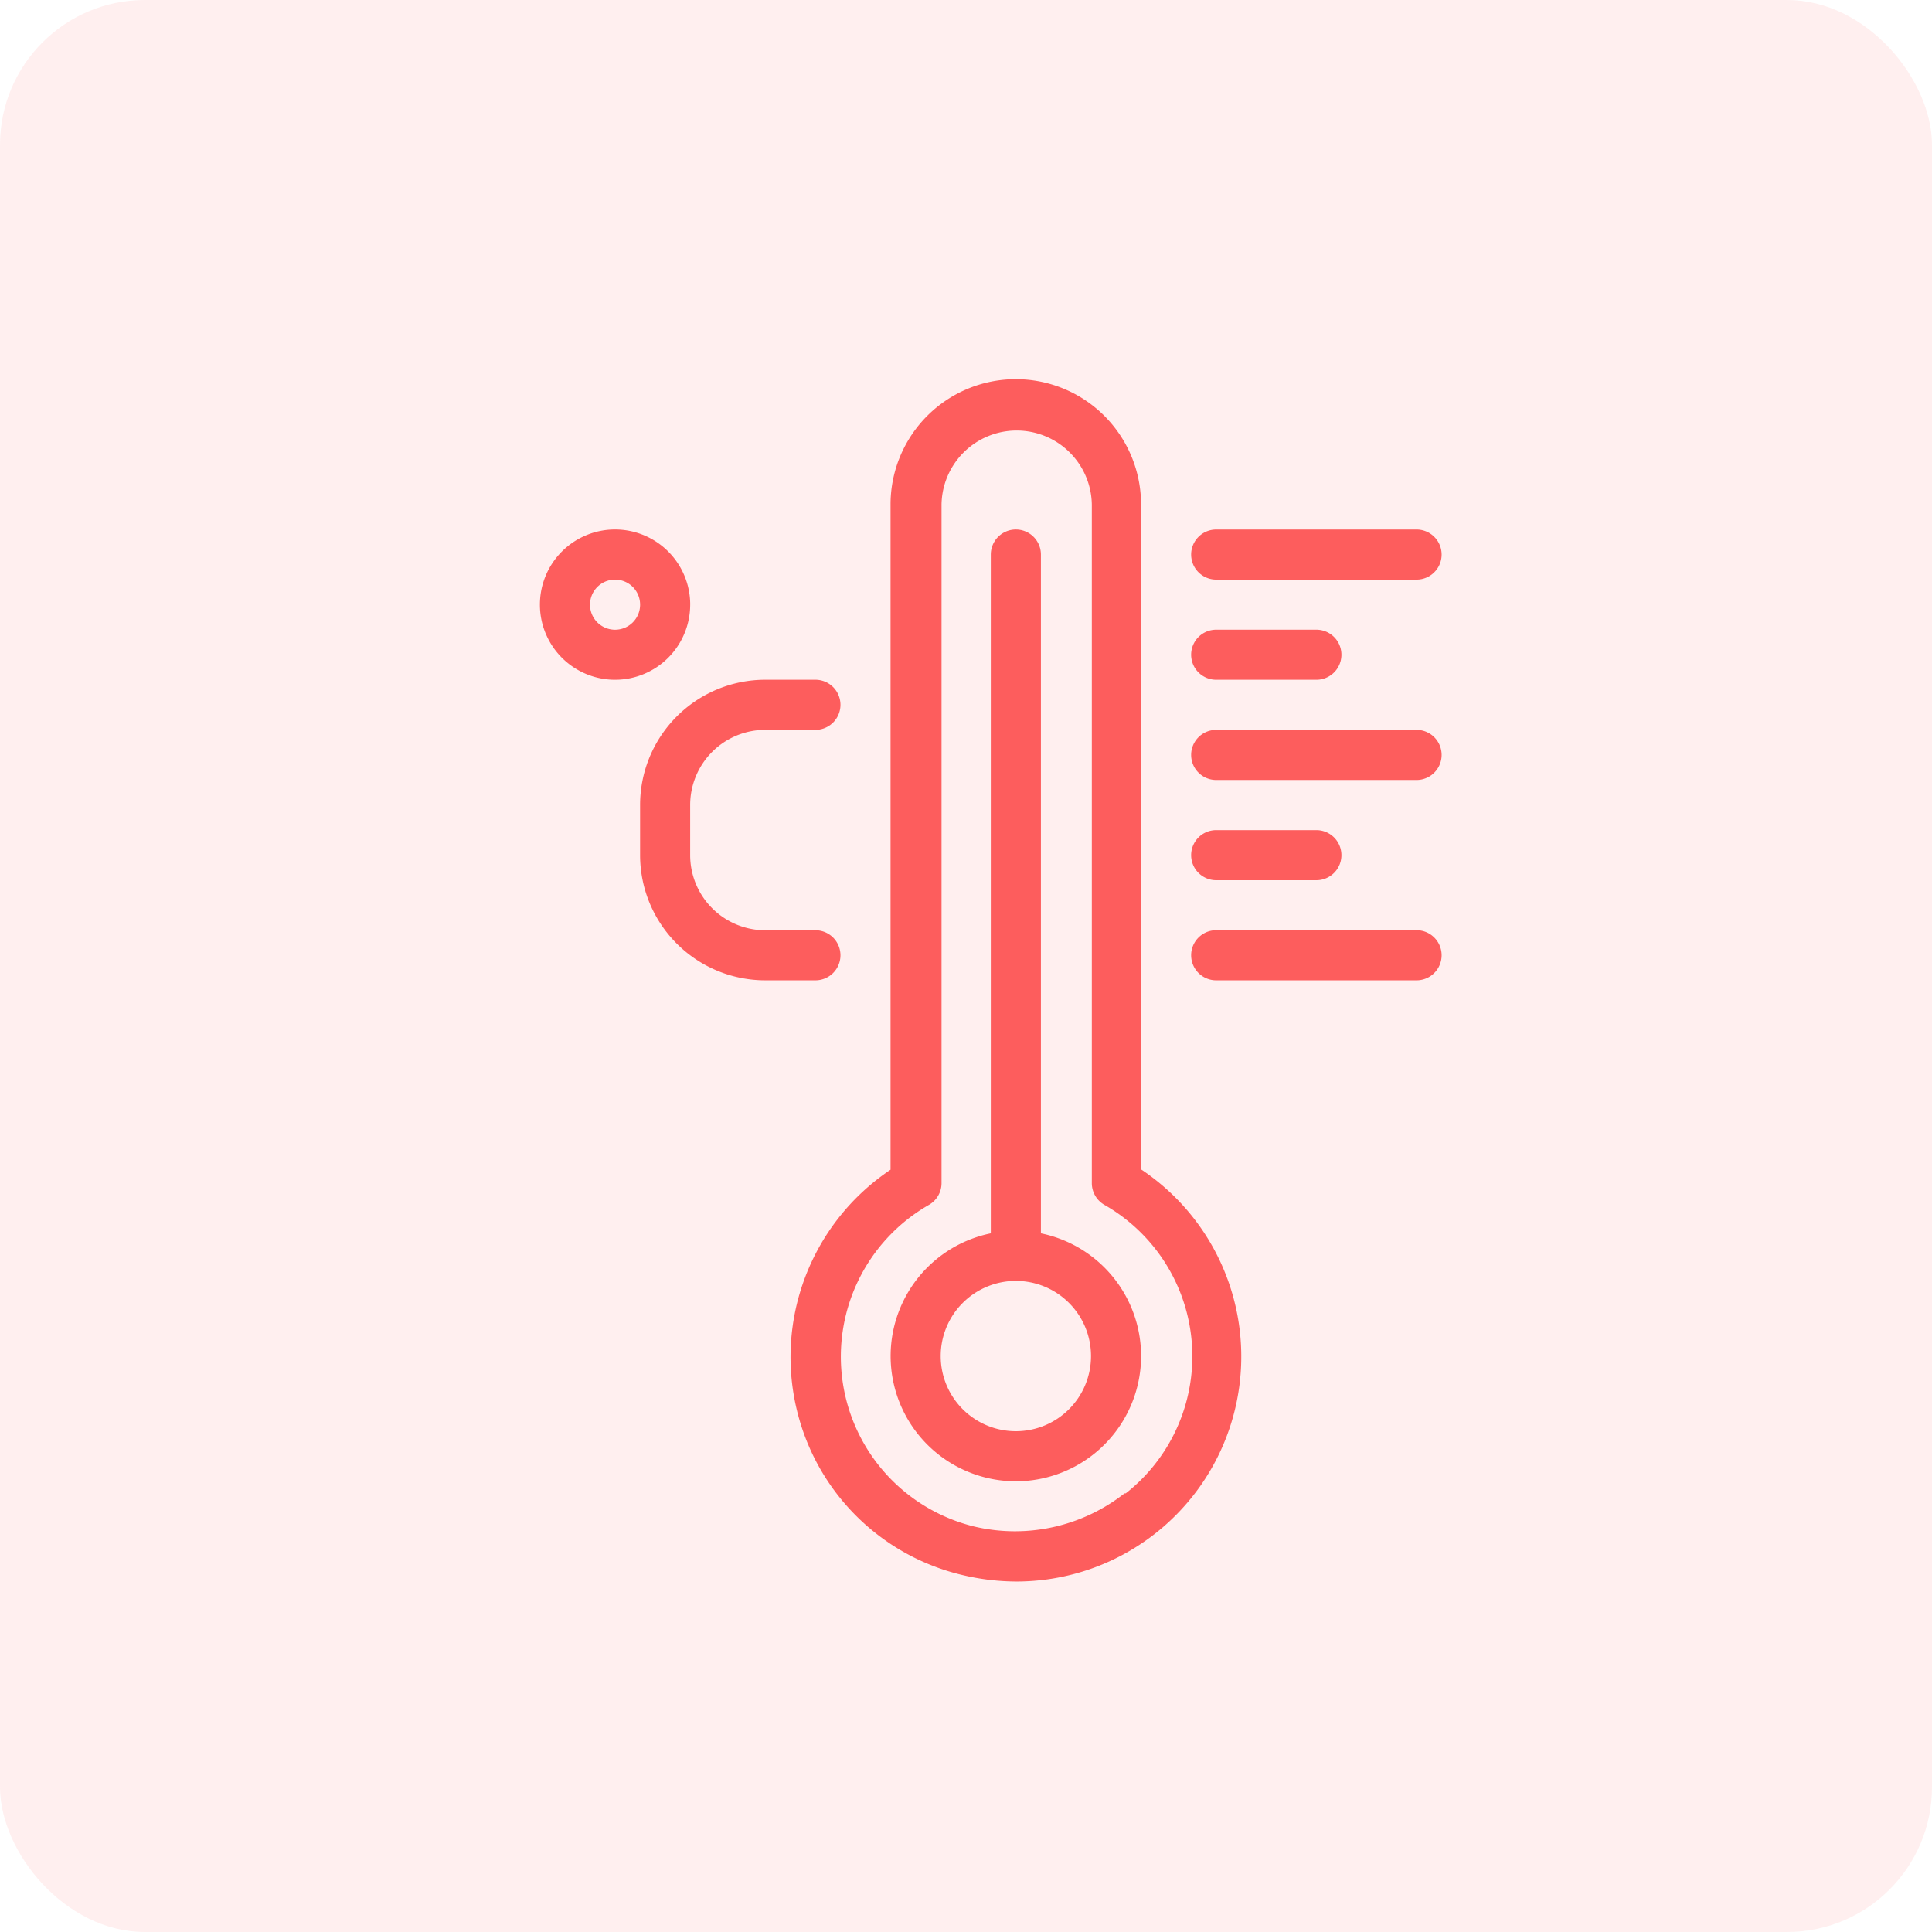 <svg xmlns="http://www.w3.org/2000/svg" width="93.321" height="93.321" viewBox="0 0 93.321 93.321">
  <g id="Group_101" data-name="Group 101" transform="translate(-1569.536 -537.143)">
    <rect id="Rectangle_52" data-name="Rectangle 52" width="93.321" height="93.321" rx="7" transform="translate(1569.536 537.143)" fill="#fd5d5d" opacity="0.1"/>
    <g id="Group_47" data-name="Group 47" transform="translate(1569.536 537.143)">
      <rect id="Rectangle_56" data-name="Rectangle 56" width="93.321" height="93.321" transform="translate(0 0)" fill="none"/>
      <path id="temprature" d="M36.167,14.518h4.839a1.21,1.21,0,0,0,0-2.42H36.167a1.21,1.21,0,0,0,0,2.42Zm-25.407-3.63a3.63,3.63,0,1,0-3.63,3.63A3.63,3.63,0,0,0,10.759,10.889ZM7.13,12.1a1.21,1.21,0,1,1,1.21-1.21A1.21,1.21,0,0,1,7.13,12.1Zm29.037-2.42h9.679a1.21,1.21,0,0,0,0-2.42H36.167a1.21,1.21,0,0,0,0,2.42ZM18.018,27.827a1.21,1.21,0,0,0-1.21-1.21h-2.42a3.63,3.63,0,0,1-3.63-3.63v-2.42a3.63,3.63,0,0,1,3.63-3.63h2.42a1.21,1.21,0,1,0,0-2.42h-2.42a6.049,6.049,0,0,0-6.049,6.049v2.42a6.049,6.049,0,0,0,6.049,6.049h2.42A1.21,1.21,0,0,0,18.018,27.827ZM45.845,16.938H36.167a1.21,1.21,0,0,0,0,2.42h9.679a1.21,1.21,0,0,0,0-2.42ZM27.7,41.257V8.469a1.21,1.21,0,0,0-2.42,0V41.257a6.049,6.049,0,1,0,2.42,0Zm-1.21,9.558a3.63,3.63,0,1,1,3.63-3.63A3.63,3.63,0,0,1,26.488,50.815Zm19.358-24.2H36.167a1.21,1.21,0,0,0,0,2.42h9.679a1.21,1.21,0,0,0,0-2.42ZM36.167,24.2h4.839a1.21,1.21,0,0,0,0-2.42H36.167a1.21,1.21,0,0,0,0,2.42Zm-3.63,13.986V6.049a6.049,6.049,0,1,0-12.1,0V38.184a10.889,10.889,0,0,0-4.5,11.712A10.768,10.768,0,0,0,23.9,57.759a11.4,11.4,0,0,0,2.589.315,10.865,10.865,0,0,0,6.074-19.89Zm-.8,15.632a8.566,8.566,0,0,1-7.259,1.6A8.445,8.445,0,0,1,22.3,39.877a1.21,1.21,0,0,0,.6-1.04V6.049a3.63,3.63,0,0,1,7.259,0V38.837a1.21,1.21,0,0,0,.6,1.04,8.421,8.421,0,0,1,1.04,13.938Z" transform="translate(22.579 18.317)" fill="#fd5d5d"/>
    </g>
  </g>
</svg>
